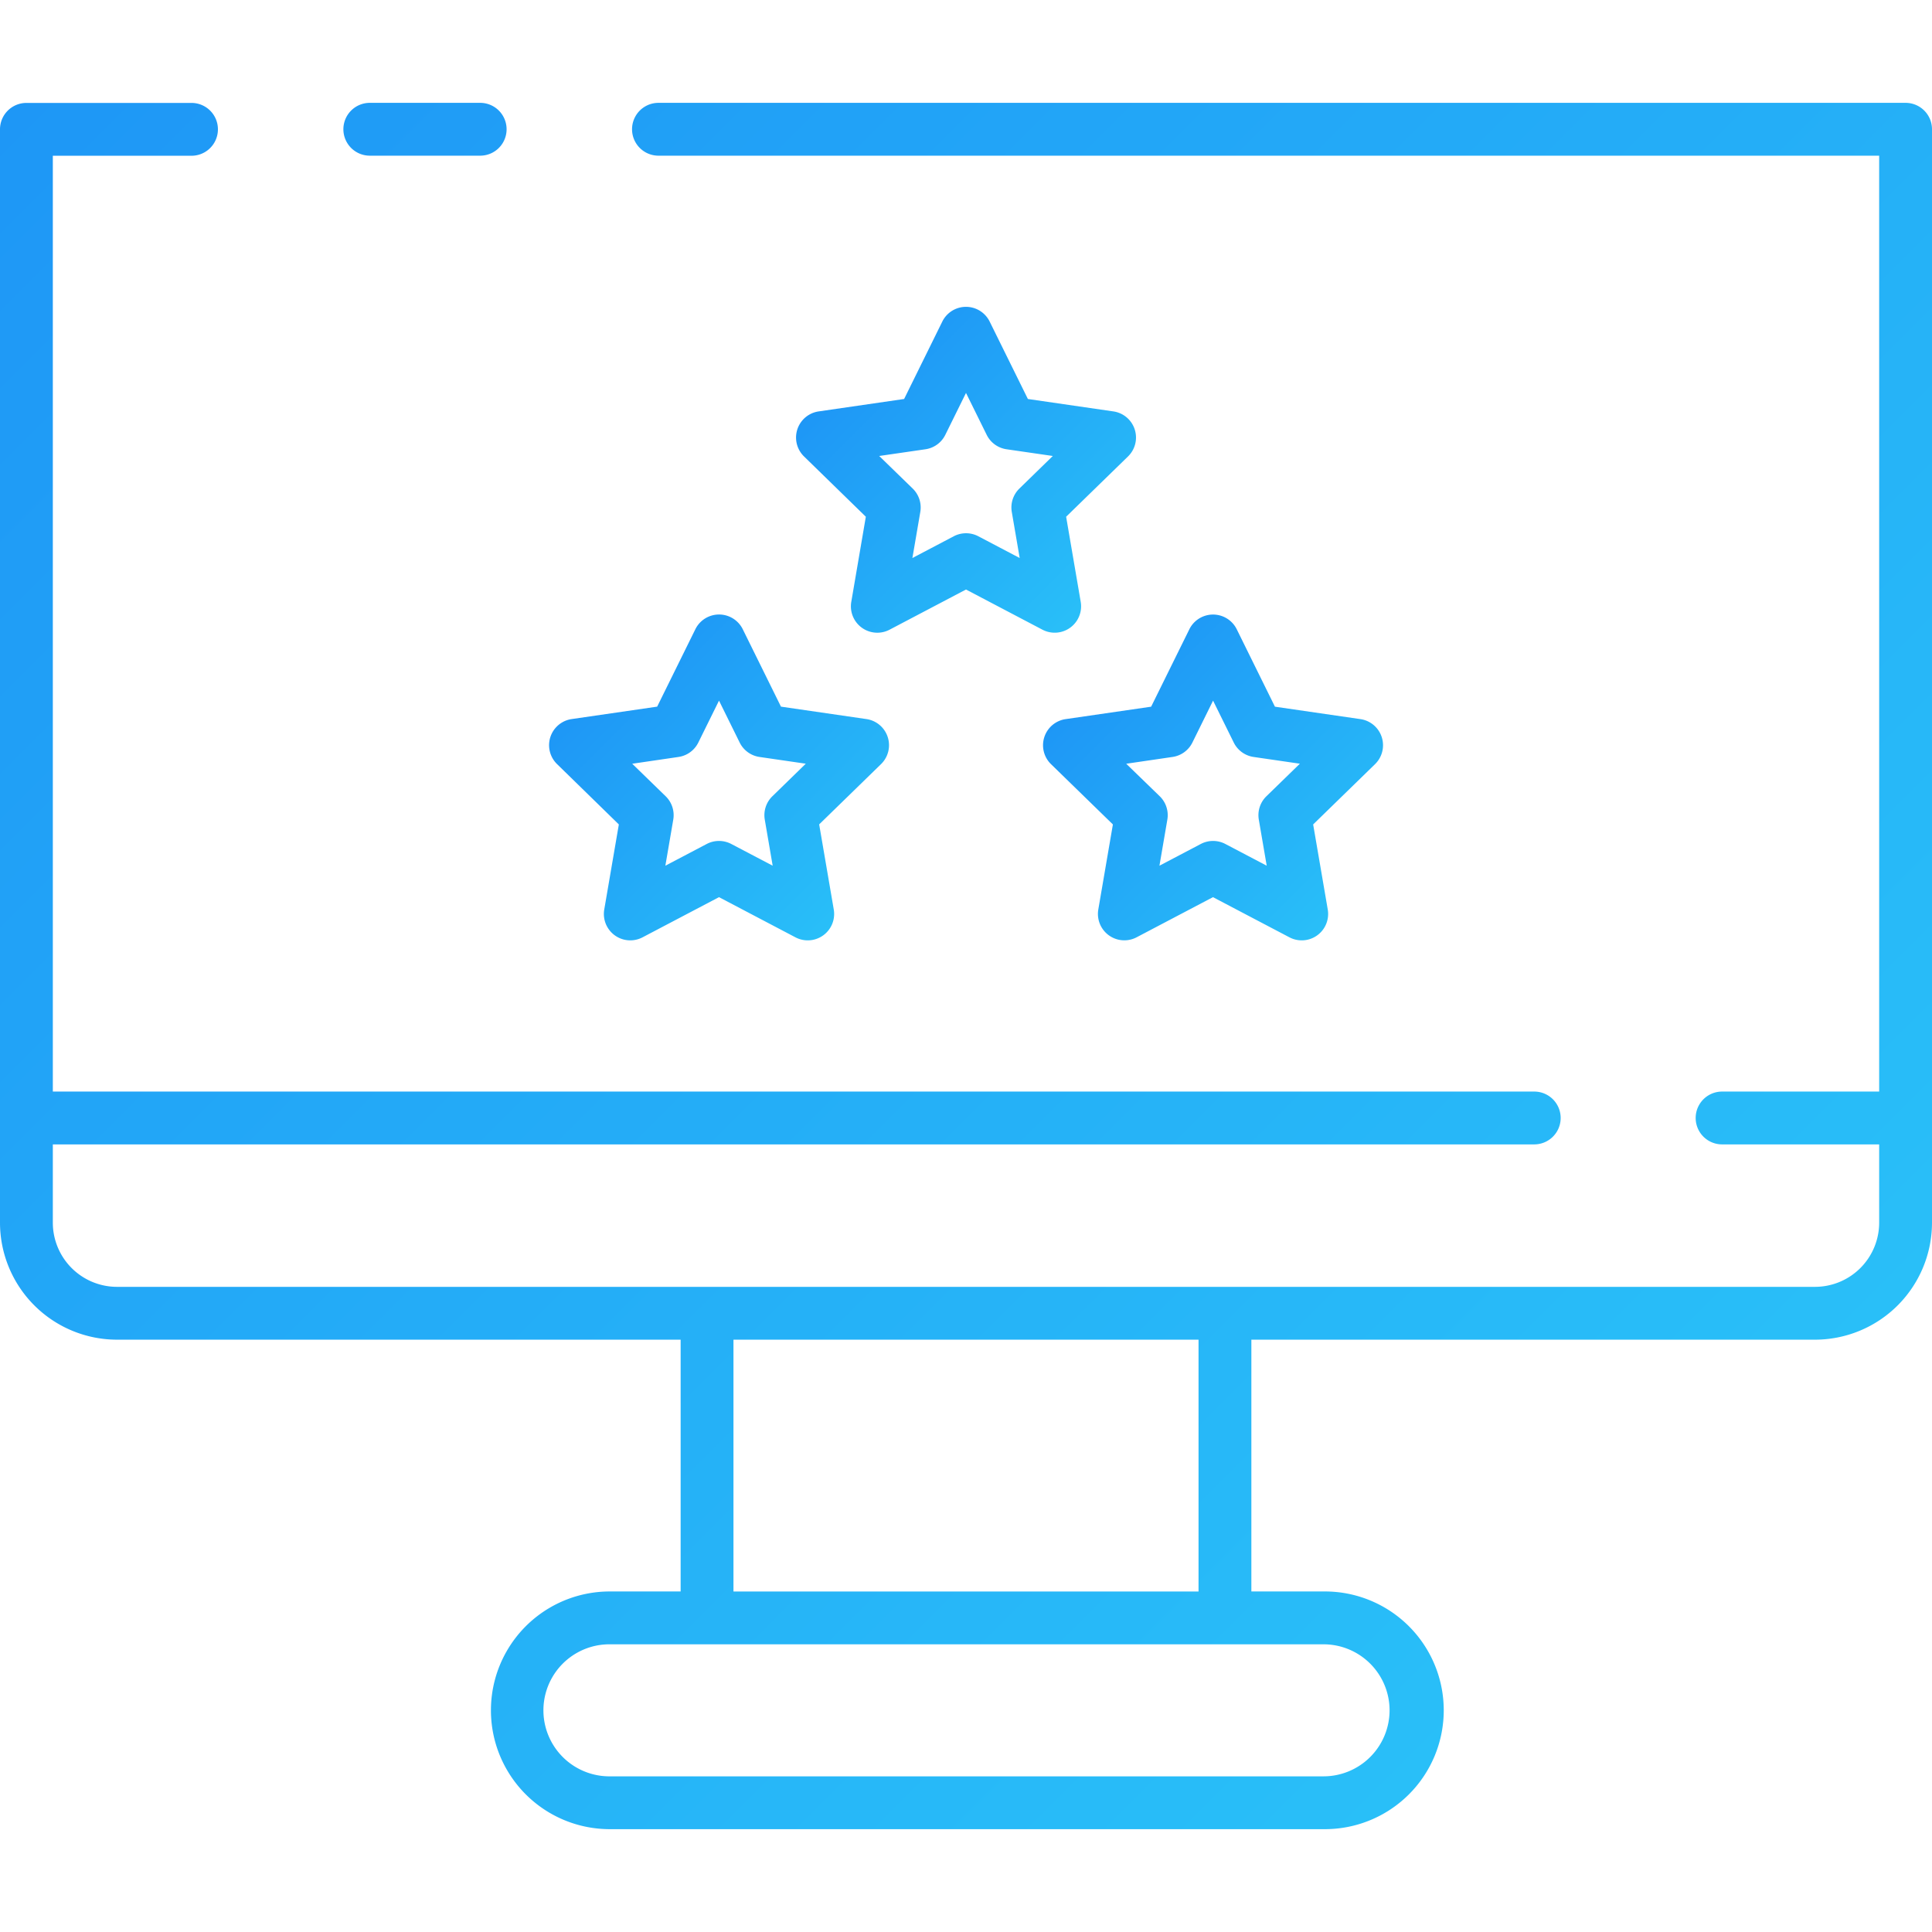 <svg height="512" viewBox="0 0 128 128" width="512" xmlns="http://www.w3.org/2000/svg" xmlns:xlink="http://www.w3.org/1999/xlink"><linearGradient id="a" gradientUnits="userSpaceOnUse" x1="115.093" x2="12.907" y1="97.119" y2="-5.068"><stop offset="0" stop-color="#29bff8"/><stop offset="1" stop-color="#1e97f6"/></linearGradient><linearGradient id="b" x1="71.88" x2="56.12" xlink:href="#a" y1="40.642" y2="24.883"/><linearGradient id="c" x1="55.515" x2="39.756" xlink:href="#a" y1="61.028" y2="45.268"/><linearGradient id="d" x1="88.244" x2="72.485" xlink:href="#a" y1="61.028" y2="45.268"/><path d="m126.25 6.814h-82.625a1.75 1.75 0 0 0 0 3.5h80.875v62.005h-10.407a1.75 1.75 0 0 0 0 3.5h10.407v5.188a4.255 4.255 0 0 1 -4.25 4.25h-112.5a4.255 4.255 0 0 1 -4.25-4.25v-5.188h98.148a1.75 1.75 0 0 0 0-3.5h-98.148v-62h9.188a1.75 1.75 0 1 0 0-3.5h-10.938a1.75 1.75 0 0 0 -1.75 1.745v72.443a7.759 7.759 0 0 0 7.75 7.75h37.344v16.682h-4.783a7.874 7.874 0 0 0 0 15.747h47.378a7.874 7.874 0 1 0 0-15.747h-4.783v-16.682h37.344a7.759 7.759 0 0 0 7.75-7.75v-72.443a1.75 1.75 0 0 0 -1.75-1.75zm-34.187 106.5a4.378 4.378 0 0 1 -4.374 4.373h-47.378a4.374 4.374 0 0 1 0-8.747h47.378a4.378 4.378 0 0 1 4.374 4.373zm-12.657-7.874h-30.812v-16.683h30.812zm-56.656-96.876a1.75 1.75 0 0 1 1.75-1.75h7.313a1.75 1.75 0 1 1 0 3.5h-7.313a1.751 1.751 0 0 1 -1.75-1.75z" fill="url(#a)"/><path d="m57.364 34.235-.964 5.638a1.749 1.749 0 0 0 2.538 1.845l5.062-2.661 5.064 2.661a1.749 1.749 0 0 0 2.536-1.845l-.966-5.638 4.1-3.994a1.749 1.749 0 0 0 -.97-2.984l-5.664-.823-2.532-5.129a1.749 1.749 0 0 0 -3.138 0l-2.53 5.129-5.661.823a1.749 1.749 0 0 0 -.97 2.984zm3.949-4.47a1.746 1.746 0 0 0 1.317-.957l1.37-2.775 1.37 2.775a1.746 1.746 0 0 0 1.318.957l3.063.445-2.217 2.161a1.75 1.75 0 0 0 -.5 1.549l.523 3.05-2.739-1.44a1.753 1.753 0 0 0 -1.63 0l-2.739 1.44.523-3.05a1.75 1.75 0 0 0 -.5-1.549l-2.223-2.161z" fill="url(#b)"/><path d="m41 54.621-.967 5.638a1.749 1.749 0 0 0 2.539 1.841l5.064-2.661 5.064 2.661a1.749 1.749 0 0 0 2.539-1.844l-.967-5.638 4.1-3.994a1.75 1.75 0 0 0 -.97-2.984l-5.661-.823-2.532-5.13a1.751 1.751 0 0 0 -3.139 0l-2.531 5.13-5.662.823a1.749 1.749 0 0 0 -.97 2.984zm3.948-4.47a1.747 1.747 0 0 0 1.318-.957l1.37-2.775 1.369 2.775a1.747 1.747 0 0 0 1.318.957l3.062.446-2.216 2.16a1.749 1.749 0 0 0 -.5 1.549l.523 3.049-2.742-1.439a1.751 1.751 0 0 0 -1.629 0l-2.739 1.439.523-3.049a1.749 1.749 0 0 0 -.5-1.549l-2.219-2.157z" fill="url(#c)"/><path d="m69.19 48.833a1.749 1.749 0 0 0 .442 1.794l4.1 3.994-.967 5.638a1.749 1.749 0 0 0 2.535 1.841l5.063-2.661 5.065 2.661a1.749 1.749 0 0 0 2.539-1.844l-.967-5.635 4.1-3.994a1.749 1.749 0 0 0 -.97-2.984l-5.662-.823-2.531-5.13a1.751 1.751 0 0 0 -3.139 0l-2.532 5.13-5.661.823a1.745 1.745 0 0 0 -1.415 1.19zm8.487 1.318a1.747 1.747 0 0 0 1.323-.957l1.369-2.775 1.37 2.775a1.747 1.747 0 0 0 1.318.957l3.062.446-2.219 2.16a1.749 1.749 0 0 0 -.5 1.549l.523 3.049-2.739-1.439a1.751 1.751 0 0 0 -1.629 0l-2.739 1.439.523-3.049a1.749 1.749 0 0 0 -.5-1.549l-2.224-2.157z" fill="url(#d)"/></svg>